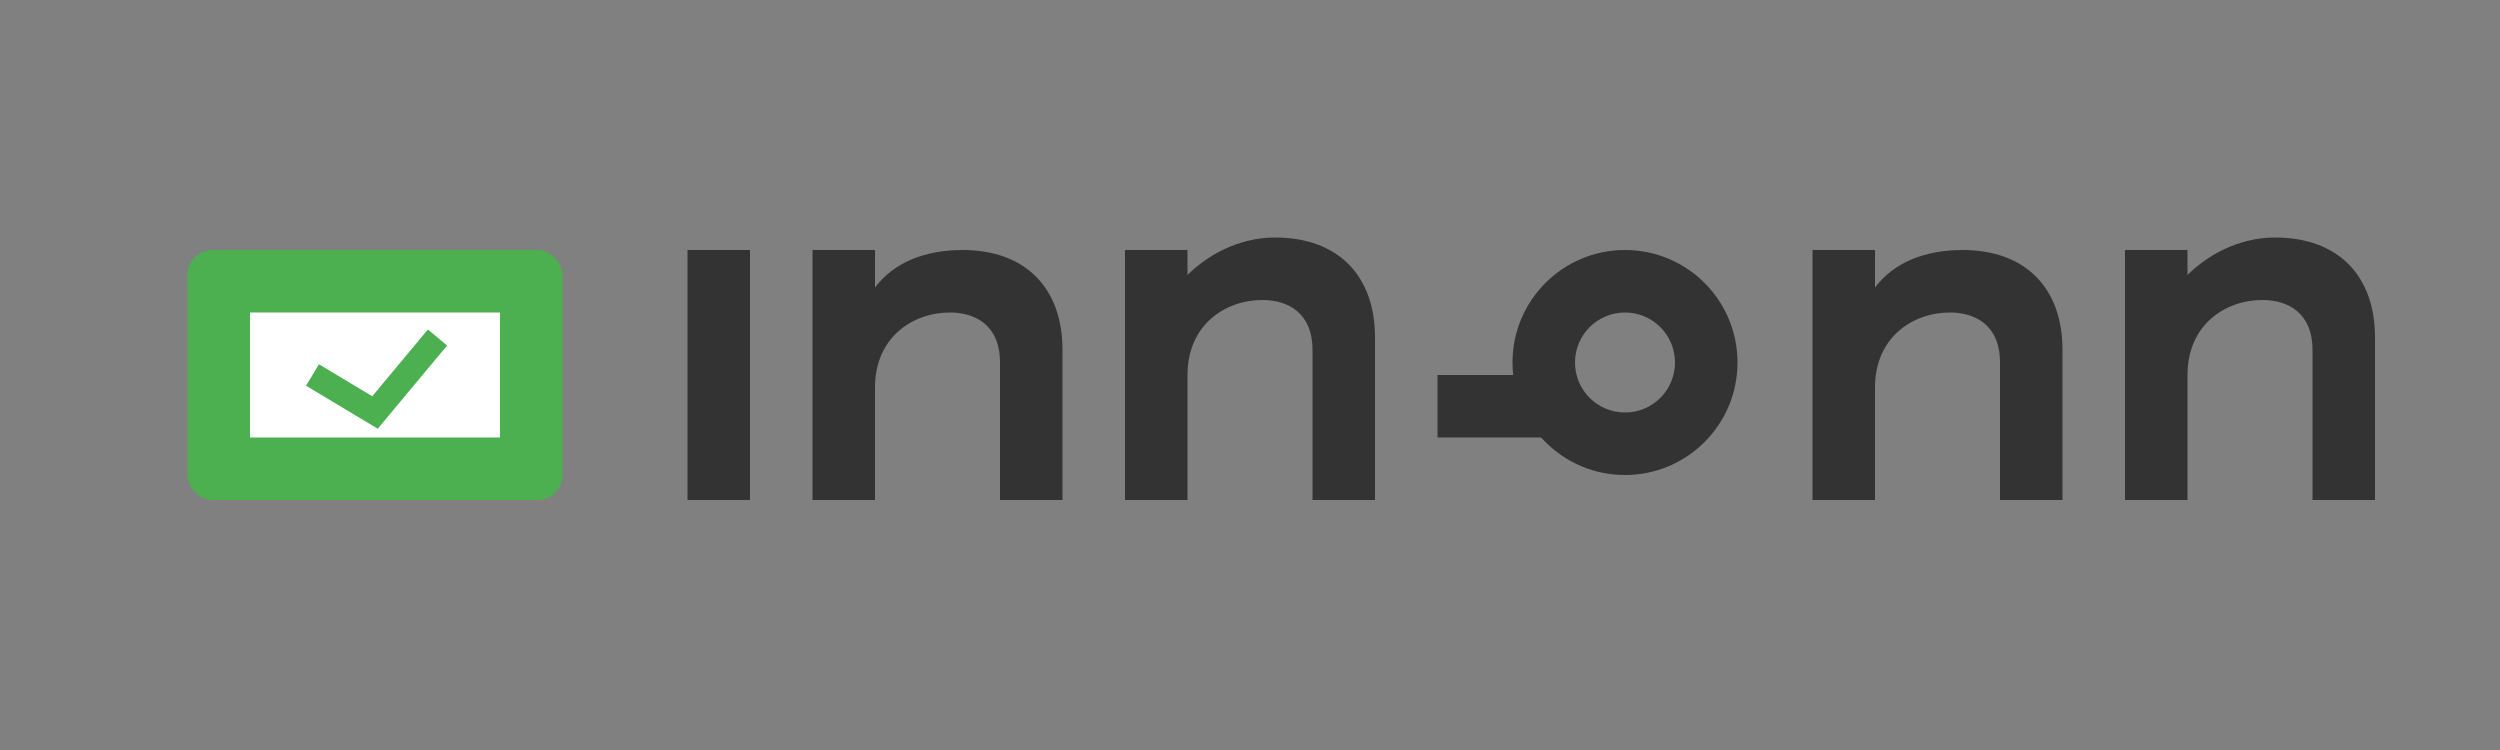 <svg xmlns="http://www.w3.org/2000/svg" viewBox="0 0 200 60" fill="none">
  <rect x="0" y="0" width="200" height="60" fill="#808080" stroke="none"/>
  <rect x="15" y="20" width="30" height="20" rx="2" fill="#4CAF50"/>
  <path d="M20 25H40V35H20V25Z" fill="white"/>
  <path d="M25 30L30 33L35 27" stroke="#4CAF50" stroke-width="2"/>
  <path d="M55 20H60V40H55V20Z" fill="#333333"/>
  <path d="M65 20H70V23C71.5 21 74 20 77 20C82 20 85 23 85 28V40H80V29C80 26 78 25 76 25C73 25 70 27 70 31V40H65V20Z" fill="#333333"/>
  <path d="M90 20H95V22C96.5 20.5 99 19 102 19C107 19 110 22 110 27V40H105V28C105 25 103 24 101 24C98 24 95 26 95 30V40H90V20Z" fill="#333333"/>
  <path d="M115 35V30H125V35H115Z" fill="#333333"/>
  <path d="M130 20C125.029 20 121 24.029 121 29C121 33.971 125.029 38 130 38C134.971 38 139 33.971 139 29C139 24.029 134.971 20 130 20ZM130 33C127.791 33 126 31.209 126 29C126 26.791 127.791 25 130 25C132.209 25 134 26.791 134 29C134 31.209 132.209 33 130 33Z" fill="#333333"/>
  <path d="M145 20H150V23C151.5 21 154 20 157 20C162 20 165 23 165 28V40H160V29C160 26 158 25 156 25C153 25 150 27 150 31V40H145V20Z" fill="#333333"/>
  <path d="M170 20H175V22C176.5 20.5 179 19 182 19C187 19 190 22 190 27V40H185V28C185 25 183 24 181 24C178 24 175 26 175 30V40H170V20Z" fill="#333333"/>
</svg>
